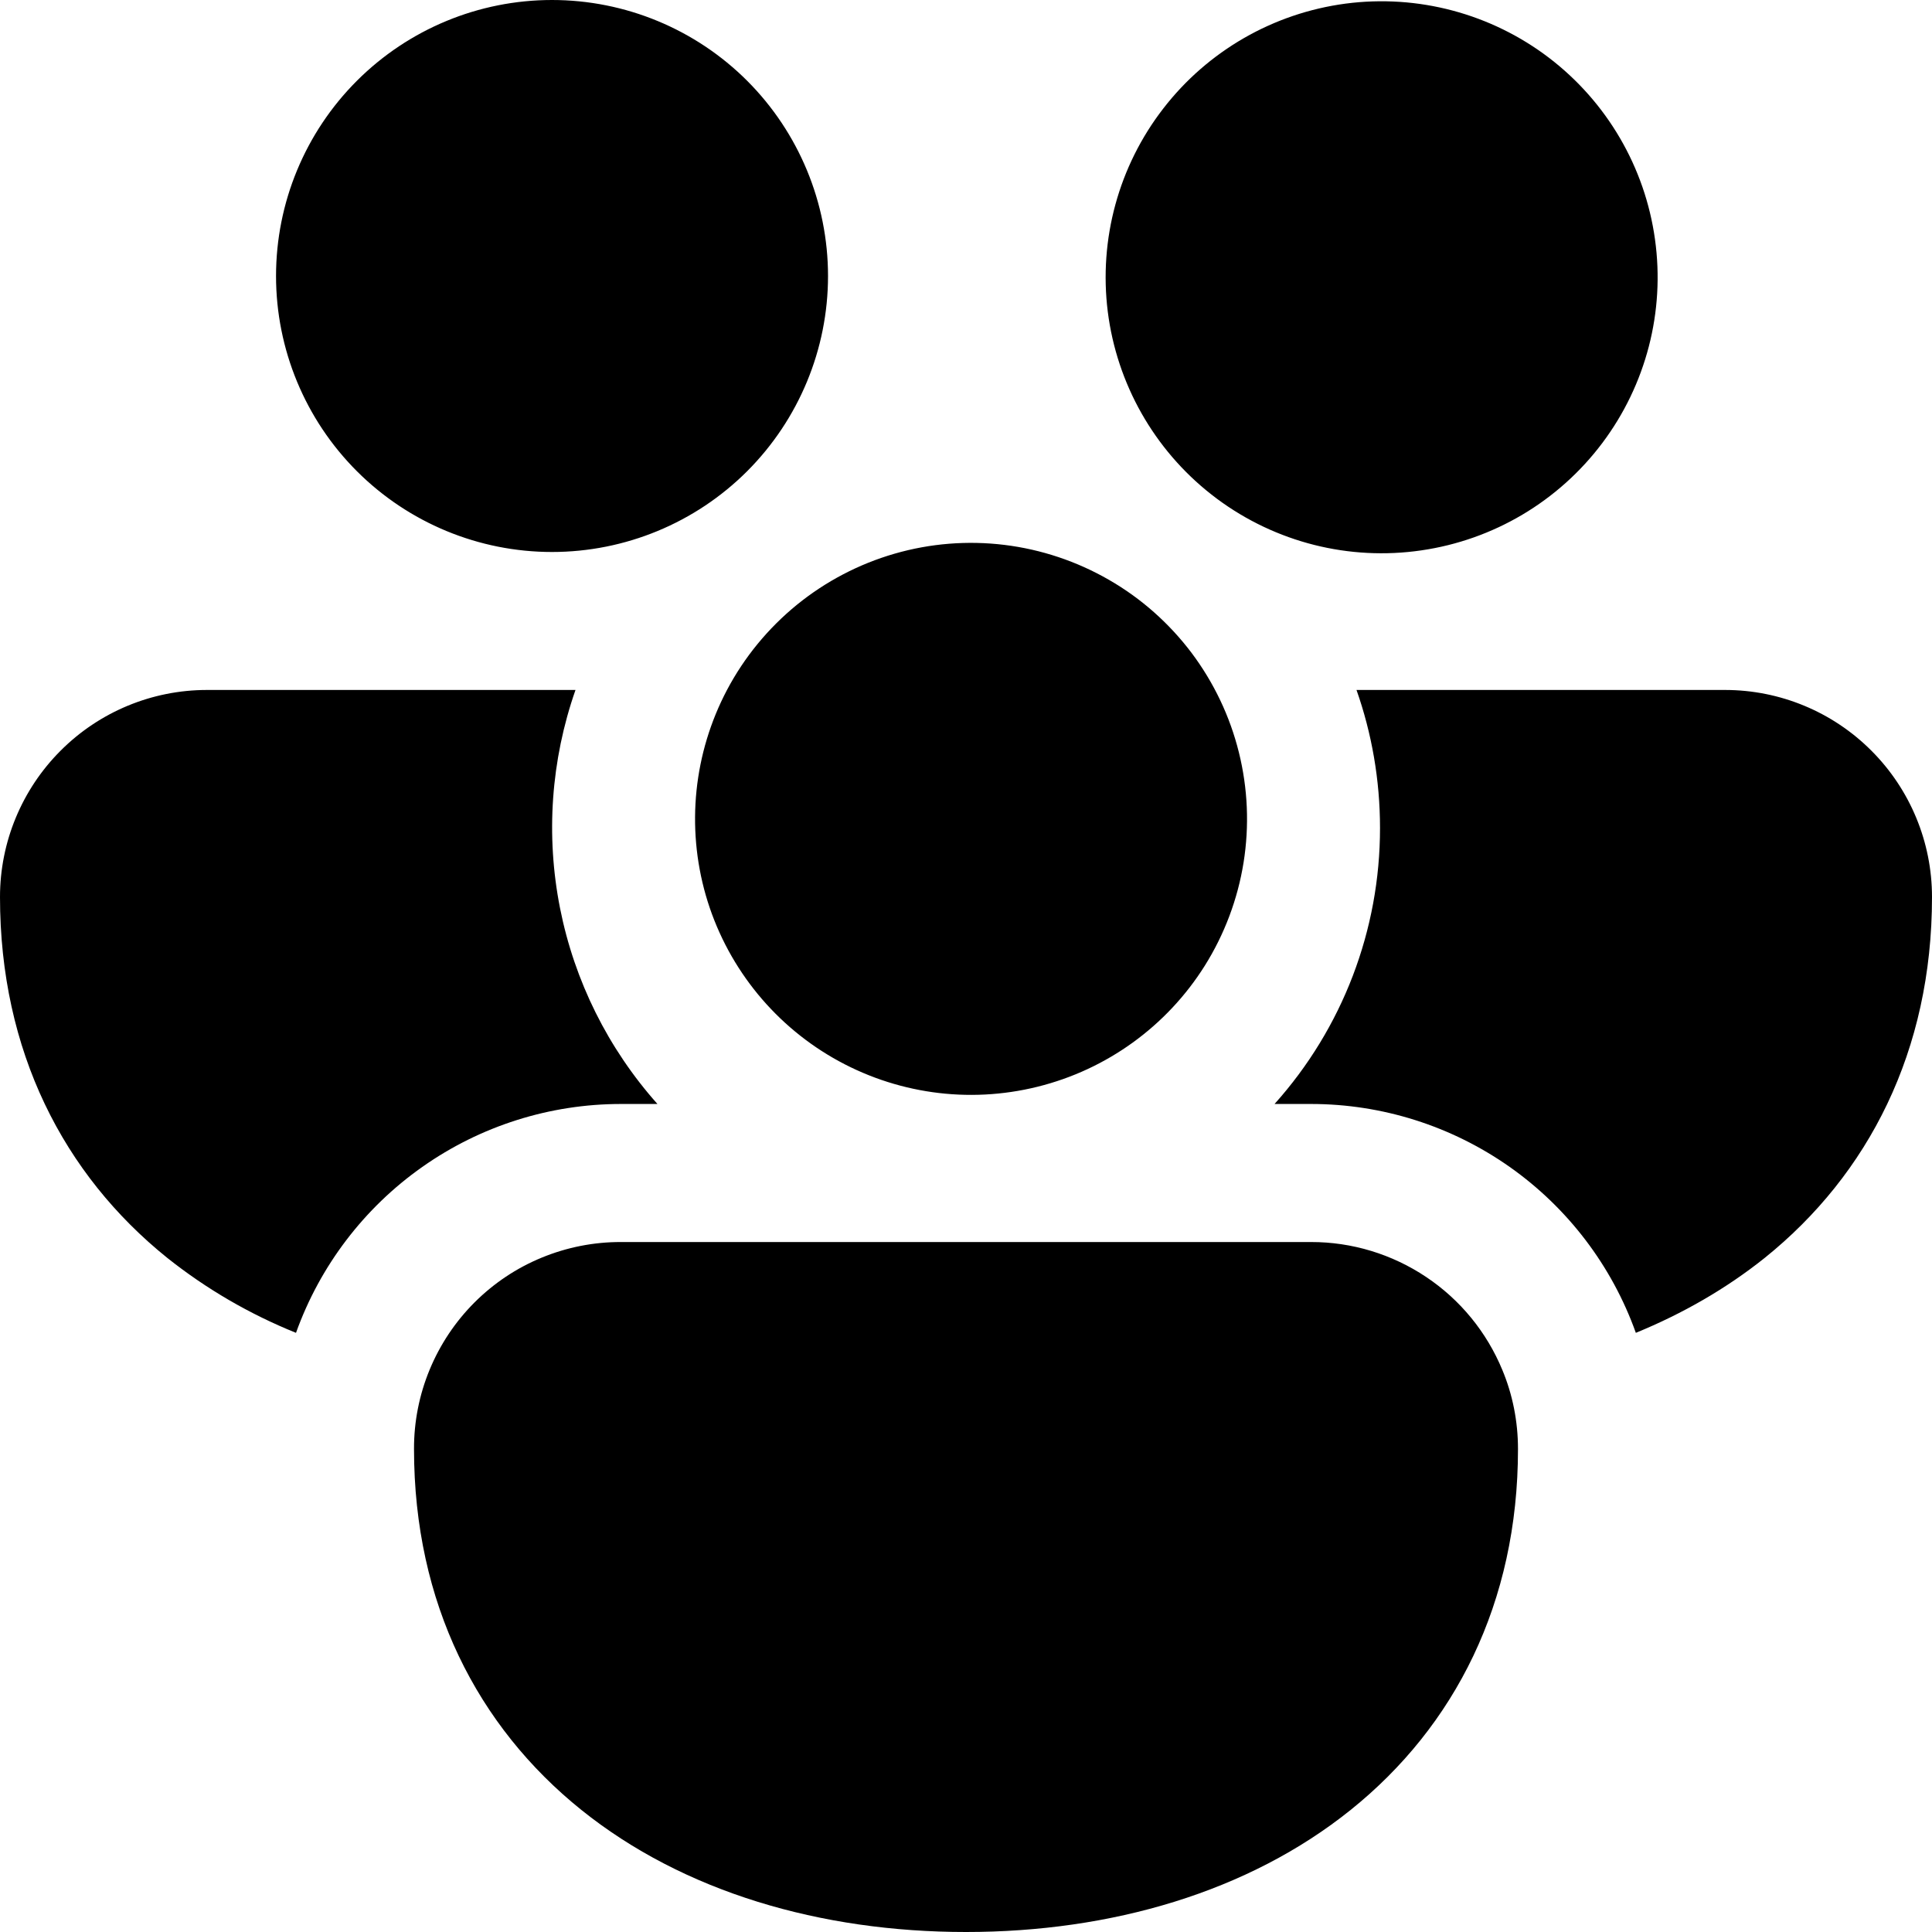 <svg width="24" height="24" viewBox="0 0 24 24" fill="none" xmlns="http://www.w3.org/2000/svg">
<path d="M3.429 3.429C3.429 2.519 3.79 1.647 4.433 1.004C5.076 0.361 5.948 0 6.857 0C7.766 0 8.639 0.361 9.282 1.004C9.924 1.647 10.286 2.519 10.286 3.429C10.286 4.338 9.924 5.21 9.282 5.853C8.639 6.496 7.766 6.857 6.857 6.857C5.948 6.857 5.076 6.496 4.433 5.853C3.79 5.21 3.429 4.338 3.429 3.429V3.429ZM15.05 6.144L15.122 6.199C15.849 6.738 16.76 6.968 17.656 6.837C18.552 6.707 19.36 6.228 19.904 5.504C20.448 4.78 20.684 3.871 20.559 2.974C20.435 2.077 19.961 1.266 19.241 0.717C18.521 0.169 17.613 -0.073 16.715 0.045C15.818 0.164 15.003 0.632 14.45 1.349C13.896 2.065 13.649 2.972 13.761 3.87C13.874 4.768 14.337 5.586 15.05 6.144V6.144ZM9.031 8.571C9.246 8.164 9.542 7.804 9.899 7.513C10.257 7.222 10.67 7.006 11.113 6.878C11.556 6.75 12.02 6.713 12.478 6.769C12.935 6.825 13.377 6.973 13.776 7.203C14.176 7.433 14.524 7.742 14.802 8.11C15.079 8.479 15.279 8.899 15.39 9.347C15.501 9.794 15.521 10.26 15.448 10.715C15.375 11.17 15.211 11.606 14.966 11.997C14.494 12.748 13.749 13.287 12.888 13.5C12.027 13.714 11.117 13.585 10.349 13.142C9.581 12.699 9.014 11.975 8.768 11.123C8.523 10.27 8.617 9.356 9.031 8.571V8.571ZM2.571 8.571H7.149C6.844 9.442 6.778 10.377 6.957 11.282C7.136 12.186 7.554 13.026 8.167 13.714H7.714C6.83 13.714 5.968 13.987 5.246 14.496C4.523 15.005 3.975 15.725 3.677 16.557C3.102 16.325 2.563 16.012 2.078 15.626C0.789 14.589 0 13.056 0 11.143C0 10.461 0.271 9.807 0.753 9.325C1.235 8.842 1.889 8.571 2.571 8.571V8.571ZM16.286 13.714C17.169 13.714 18.031 13.987 18.754 14.496C19.476 15.005 20.024 15.725 20.321 16.557C20.904 16.318 21.444 16.008 21.922 15.626C23.211 14.589 24 13.056 24 11.143C24 10.461 23.729 9.807 23.247 9.325C22.765 8.842 22.111 8.571 21.429 8.571H16.851C17.04 9.108 17.143 9.686 17.143 10.286C17.144 11.551 16.678 12.772 15.833 13.714H16.286ZM18.663 17.019C18.789 17.321 18.857 17.654 18.857 18C18.857 19.913 18.07 21.446 16.779 22.483C15.509 23.503 13.805 24 12 24C10.195 24 8.491 23.503 7.221 22.483C5.931 21.446 5.143 19.913 5.143 18C5.142 17.662 5.208 17.327 5.337 17.015C5.466 16.703 5.655 16.419 5.894 16.18C6.133 15.941 6.417 15.751 6.729 15.623C7.042 15.494 7.376 15.428 7.714 15.429H16.286C16.795 15.428 17.293 15.58 17.716 15.863C18.14 16.146 18.469 16.549 18.663 17.019Z" fill="black"/>
</svg>

